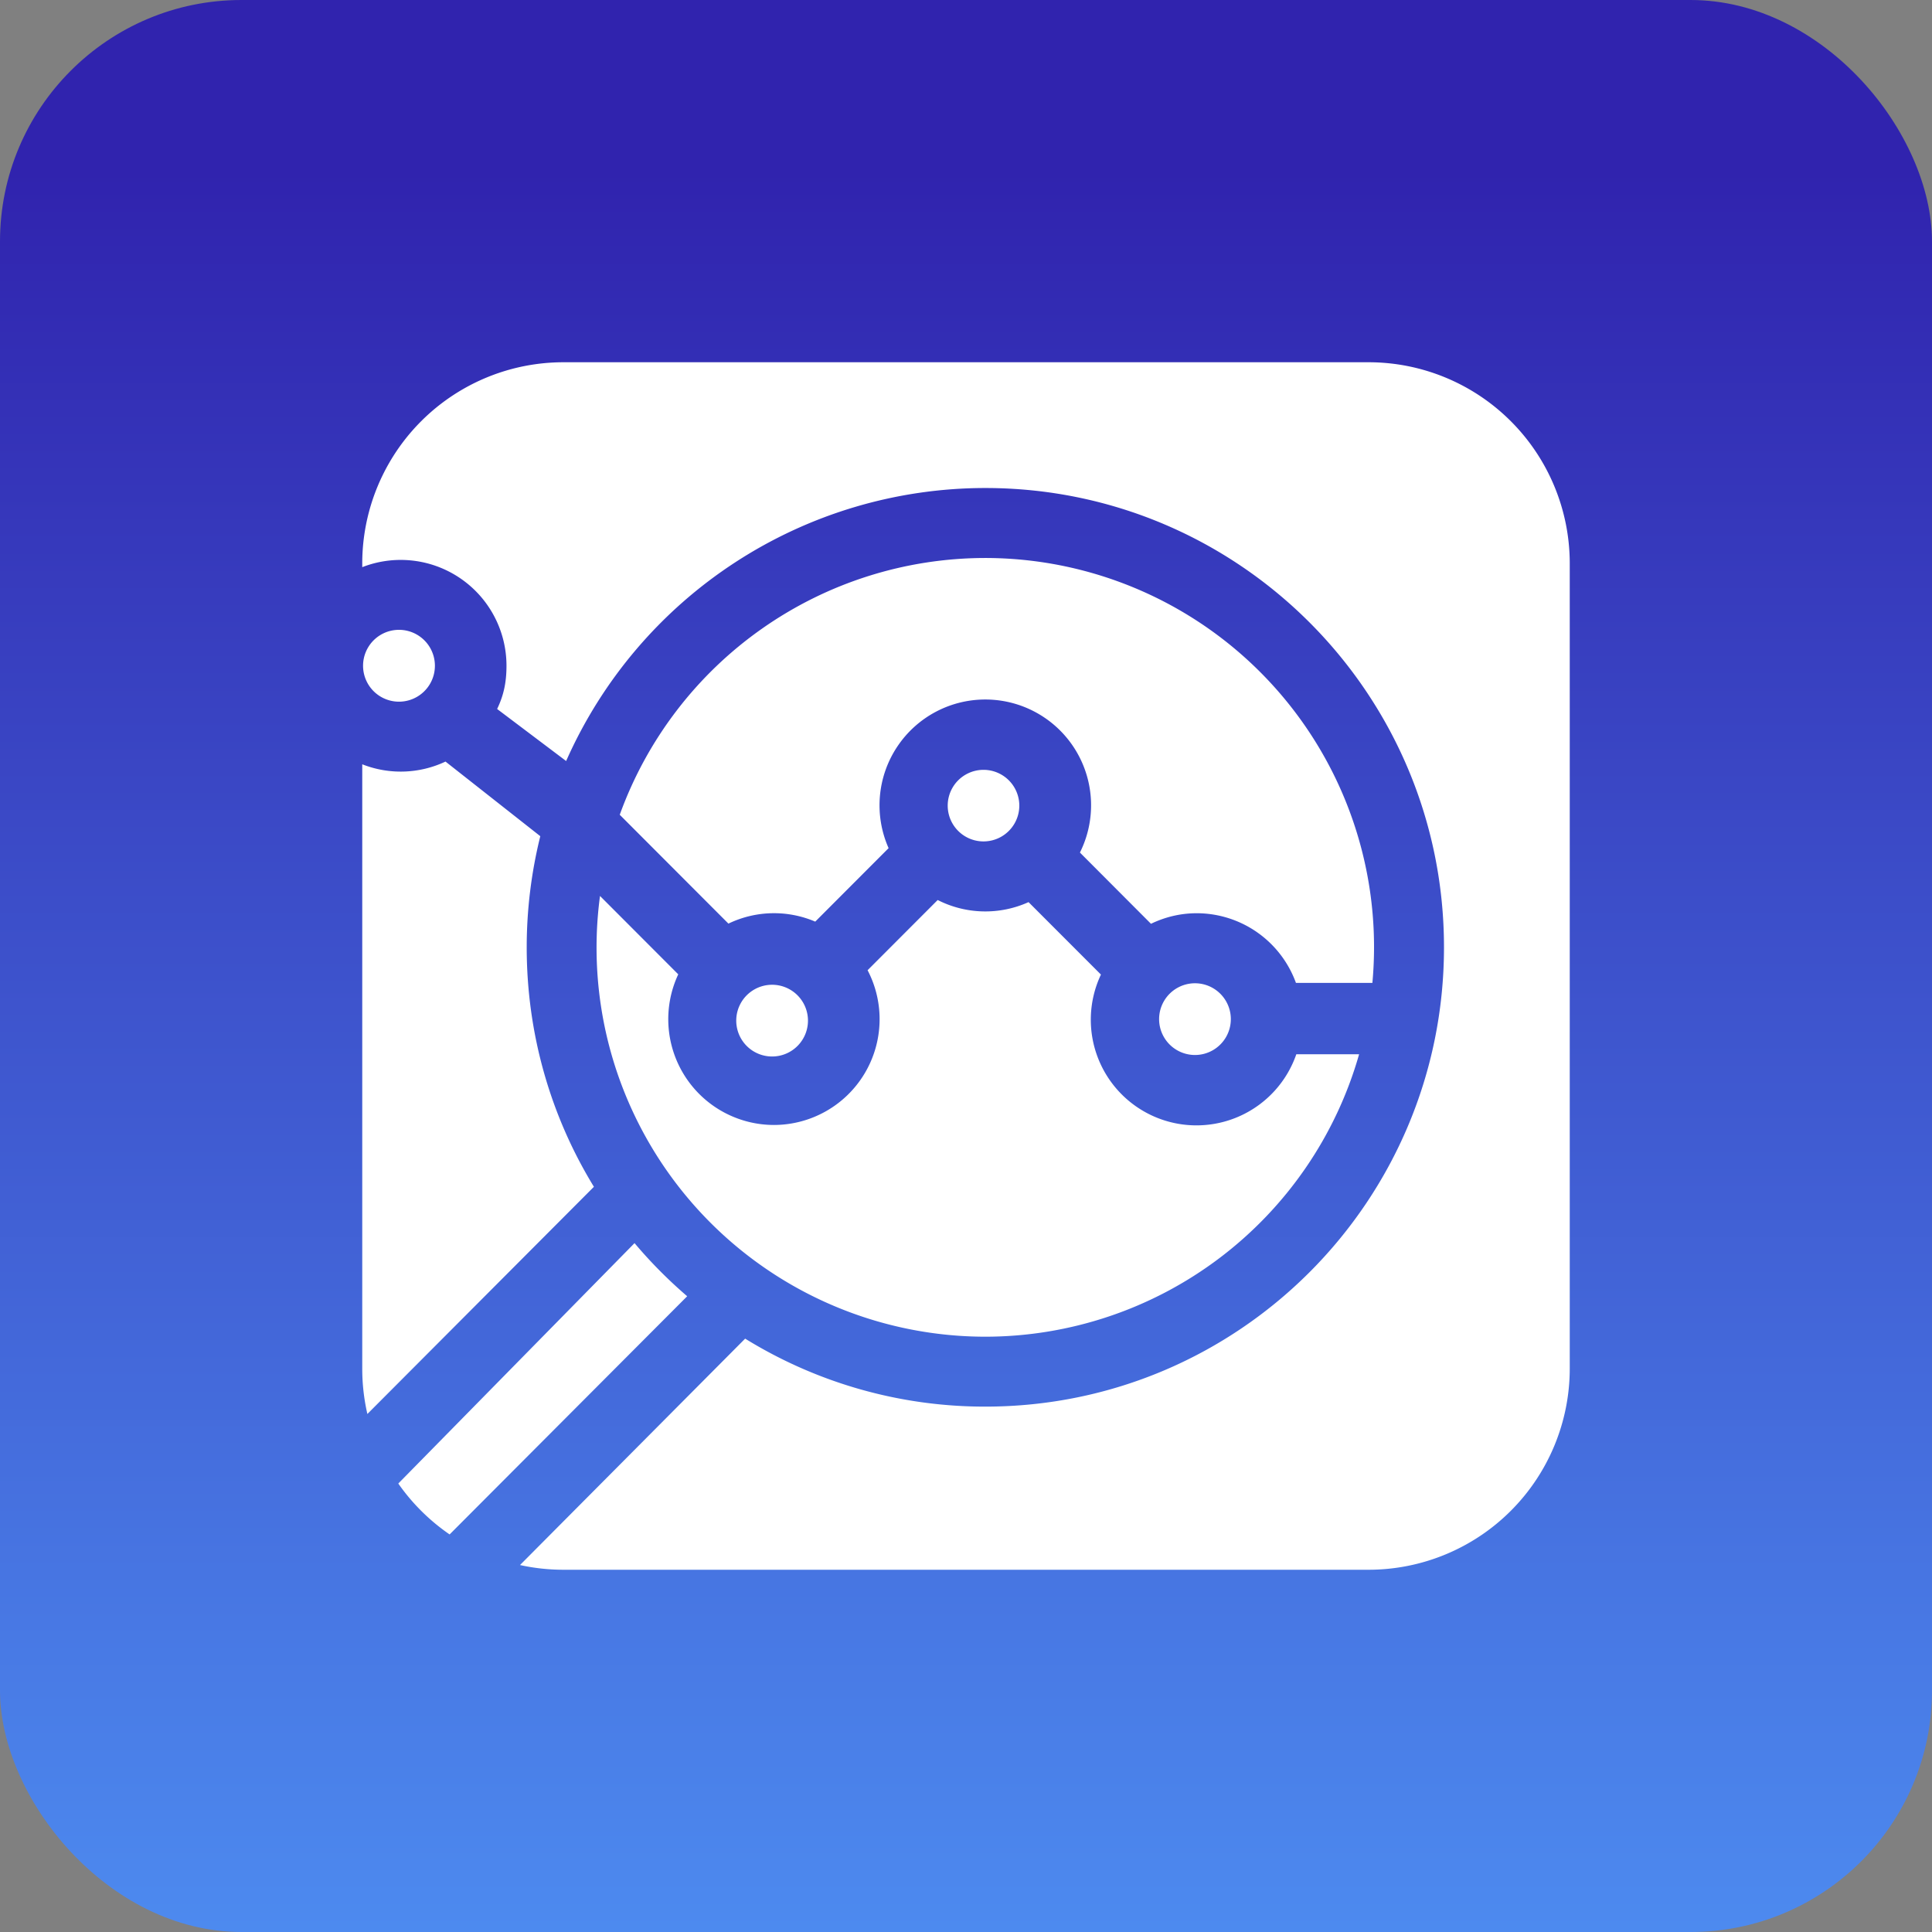 <svg xmlns="http://www.w3.org/2000/svg" width="32" height="32" viewBox="0 0 32 32">
    <rect x="0" y="0" width="32" height="32" fill="#808080" stroke="none"/>
    <defs>
        <linearGradient id="a" x1="43.071%" x2="43.071%" y1="9.09%" y2="366.479%">
            <stop offset="0%" stop-color="#3023AE"/>
            <stop offset="30.694%" stop-color="#53A0FD"/>
            <stop offset="100%" stop-color="#B4EC51"/>
        </linearGradient>
    </defs>
    <g fill="none" fill-rule="evenodd">
        <rect width="32" height="32" fill="url(#a)" rx="4"/>
        <path fill="#FFF" d="M8.613 25.922l3.729-3.75a7.554 7.554 0 0 0 3.978 1.126c4.196 0 7.597-3.406 7.597-7.608 0-4.2-3.401-7.607-7.597-7.607a7.596 7.596 0 0 0-6.943 4.522l-1.143-.862c.11-.228.155-.446.155-.716A1.752 1.752 0 0 0 6 9.394v-.06A3.333 3.333 0 0 1 9.333 6h13.334A3.333 3.333 0 0 1 26 9.333v13.334A3.333 3.333 0 0 1 22.667 26H9.333c-.247 0-.488-.027-.72-.078zm-1.166-.507a3.352 3.352 0 0 1-.85-.843l3.913-3.982c.266.316.558.61.872.88l-3.935 3.945zM6.085 23.42A3.344 3.344 0 0 1 6 22.667V12.659a1.738 1.738 0 0 0 1.379-.045l1.57 1.236a7.652 7.652 0 0 0-.225 1.84c0 1.455.407 2.813 1.113 3.967L6.085 23.42zm10.235-1.28a6.444 6.444 0 0 1-6.382-7.3l1.296 1.298a1.752 1.752 0 0 0 1.585 2.495 1.752 1.752 0 0 0 1.551-2.563l1.161-1.163a1.74 1.74 0 0 0 1.505.035l1.199 1.2a1.75 1.75 0 1 0 3.236 1.32h1.04a6.443 6.443 0 0 1-6.19 4.678zm-2.938-5.26a.594.594 0 1 1-1.187.001.594.594 0 0 1 1.187-.001zm3.501-3.537a.593.593 0 1 1-1.186.001.593.593 0 0 1 1.186 0zm2.909 4.131a.594.594 0 1 1 .001-1.188.594.594 0 0 1-.001 1.188zM16.32 9.242a6.444 6.444 0 0 1 6.411 7.038h-1.266a1.75 1.75 0 0 0-1.643-1.154c-.272 0-.529.064-.758.175l-1.177-1.18a1.752 1.752 0 1 0-3.169-.073l-1.215 1.217a1.74 1.74 0 0 0-1.438.033l-1.8-1.803a6.443 6.443 0 0 1 6.055-4.253zm-9.712 2.38a.594.594 0 1 1 .001-1.19.594.594 0 0 1-.001 1.19z"/>
    </g>
</svg>
